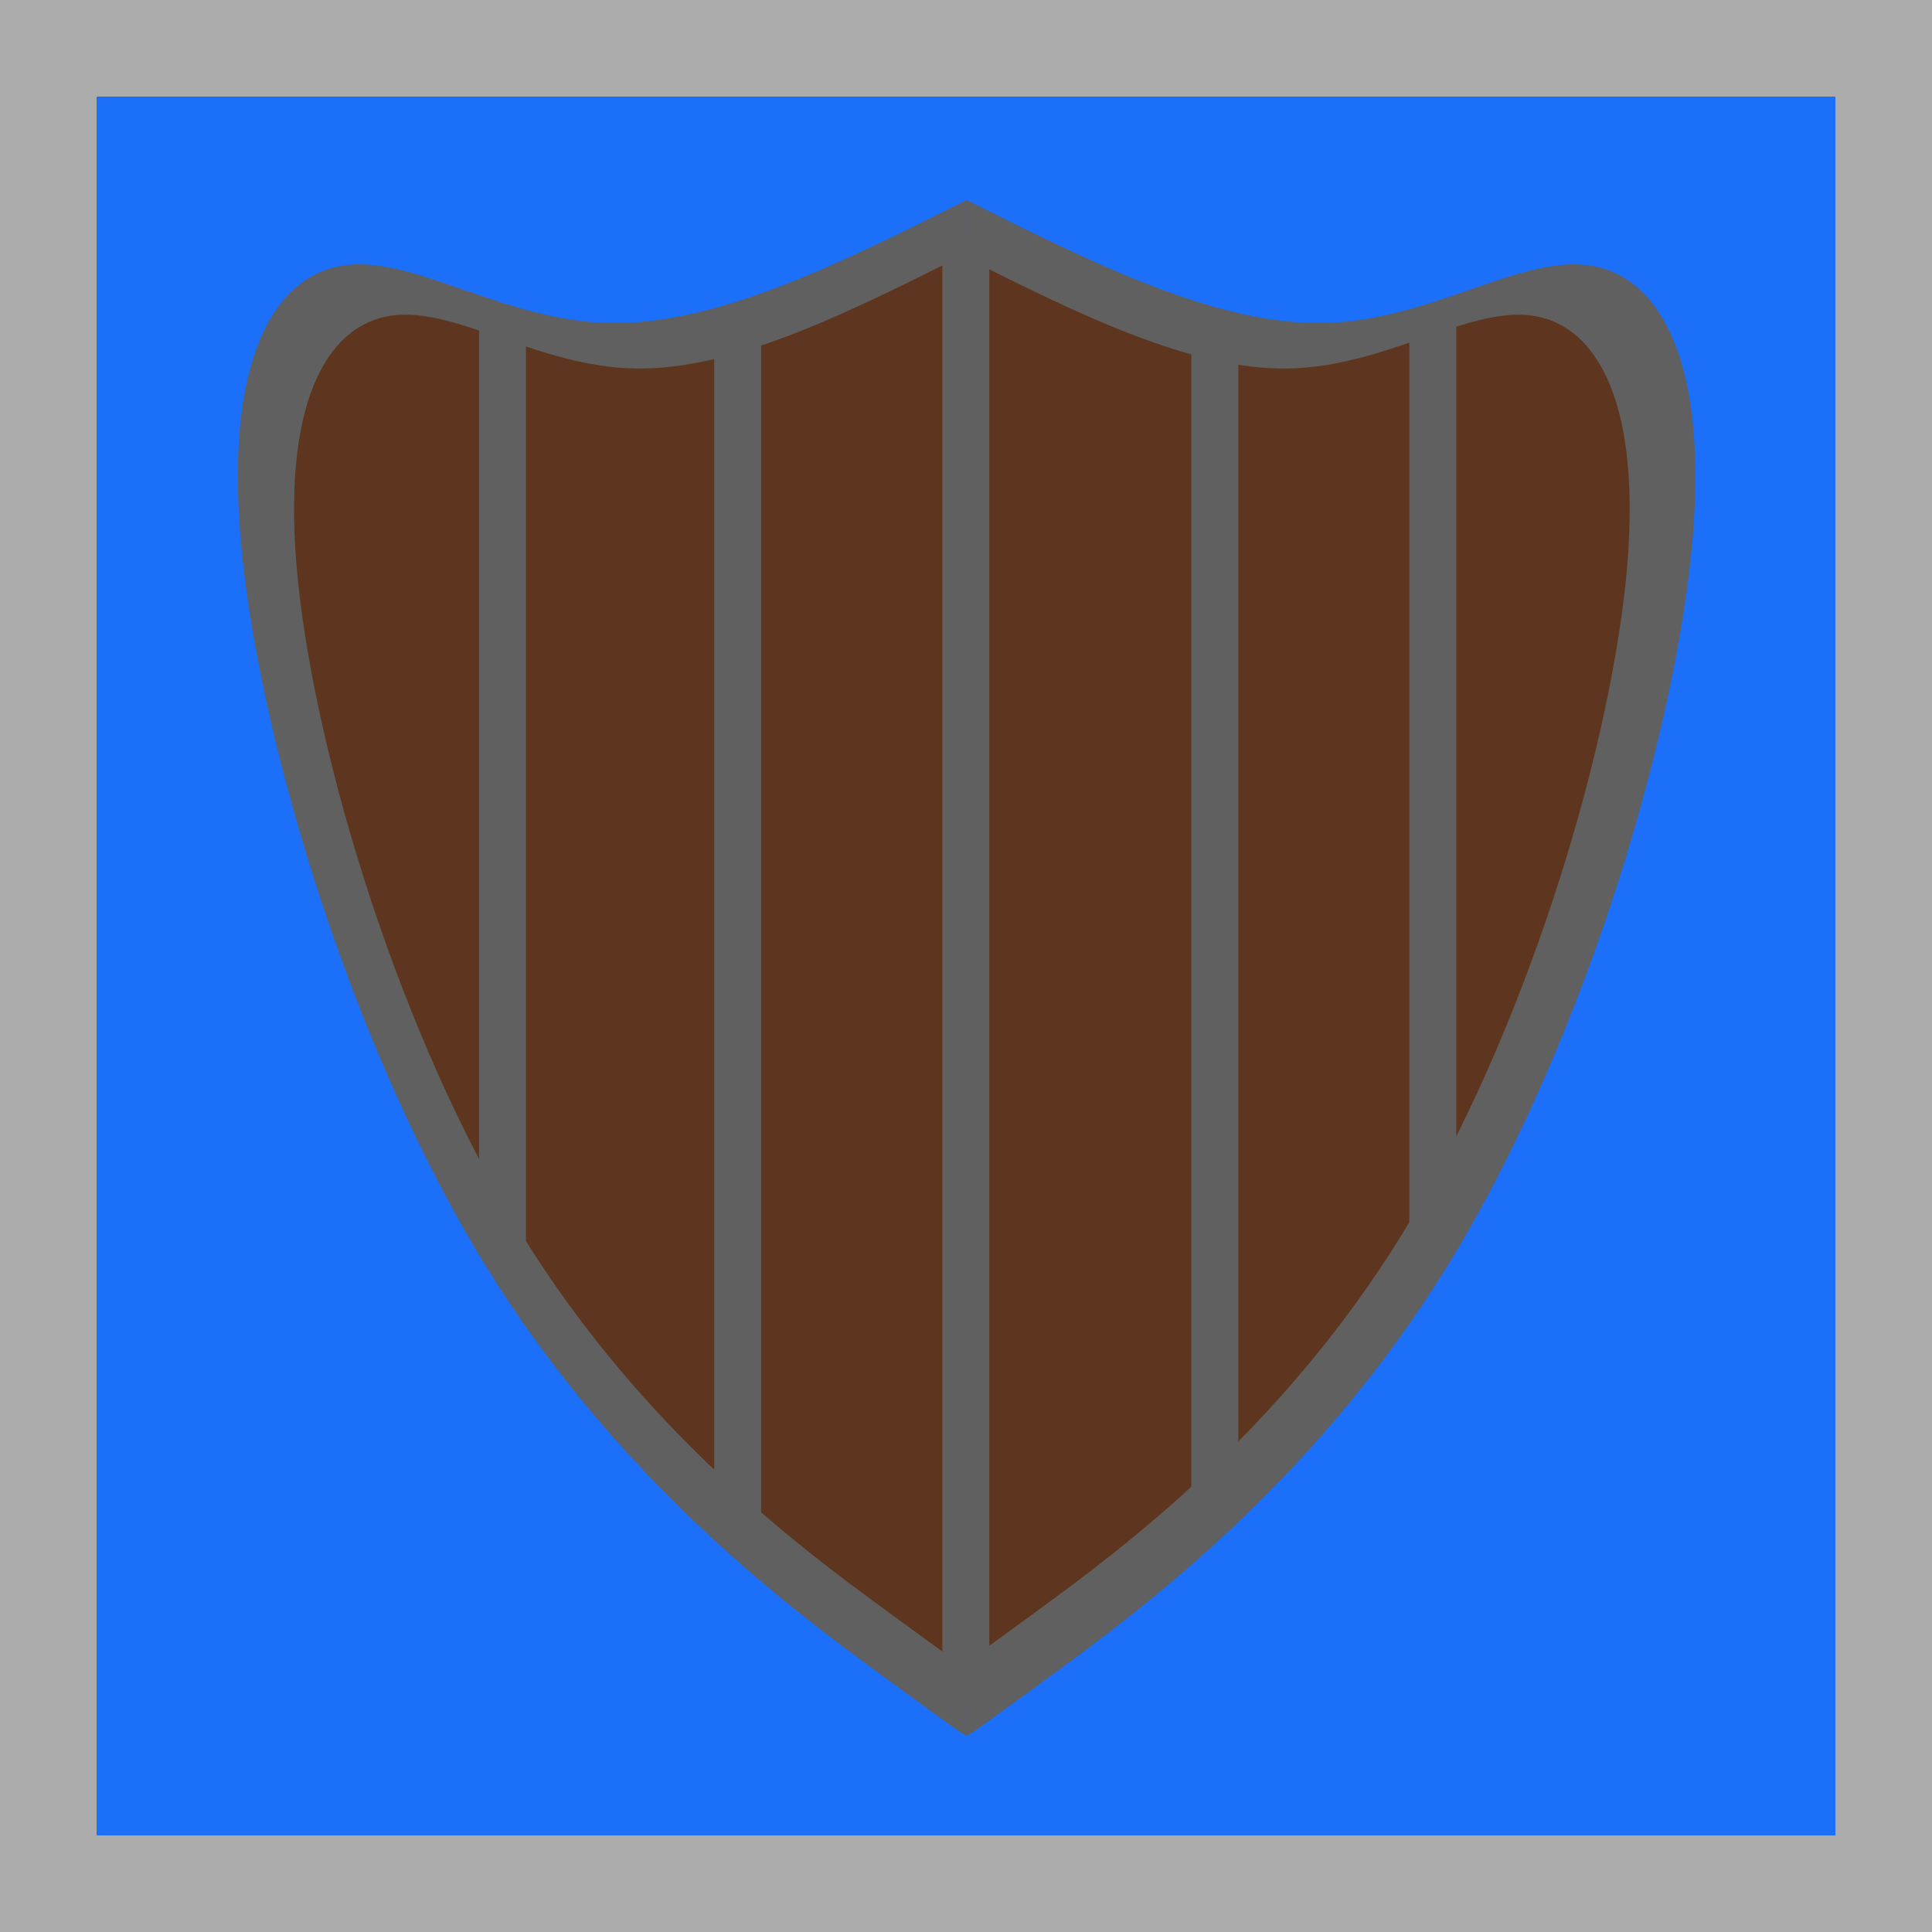 <?xml version="1.0" encoding="UTF-8" standalone="no"?>
<!-- Created with Inkscape (http://www.inkscape.org/) -->

<svg
   width="100mm"
   height="100mm"
   viewBox="0 0 100 100"
   version="1.1"
   id="svg1"
   sodipodi:docname="icon_defend.svg"
   inkscape:version="1.4 (86a8ad7, 2024-10-11)"
   inkscape:export-filename="icon_defend.png"
   inkscape:export-xdpi="96"
   inkscape:export-ydpi="96"
   xmlns:inkscape="http://www.inkscape.org/namespaces/inkscape"
   xmlns:sodipodi="http://sodipodi.sourceforge.net/DTD/sodipodi-0.dtd"
   xmlns="http://www.w3.org/2000/svg"
   xmlns:svg="http://www.w3.org/2000/svg">
  <sodipodi:namedview
     id="namedview1"
     pagecolor="#ffffff"
     bordercolor="#000000"
     borderopacity="0.25"
     inkscape:showpageshadow="2"
     inkscape:pageopacity="0.0"
     inkscape:pagecheckerboard="0"
     inkscape:deskcolor="#d1d1d1"
     inkscape:document-units="mm"
     inkscape:zoom="1.4142136"
     inkscape:cx="124.45079"
     inkscape:cy="195.51502"
     inkscape:window-width="1920"
     inkscape:window-height="1017"
     inkscape:window-x="-8"
     inkscape:window-y="-8"
     inkscape:window-maximized="1"
     inkscape:current-layer="layer1"
     showgrid="true"
     showguides="true">
    <inkscape:grid
       id="grid7"
       units="mm"
       originx="0"
       originy="0"
       spacingx="1"
       spacingy="1"
       empcolor="#0099e5"
       empopacity="0.302"
       color="#0099e5"
       opacity="0.149"
       empspacing="5"
       enabled="true"
       visible="true" />
  </sodipodi:namedview>
  <defs
     id="defs1">
    <inkscape:path-effect
       effect="mirror_symmetry"
       start_point="46.428,5.159"
       end_point="46.428,105.159"
       center_point="46.428,55.159"
       id="path-effect13"
       is_visible="true"
       lpeversion="1.2"
       lpesatellites=""
       mode="free"
       discard_orig_path="false"
       fuse_paths="false"
       oposite_fuse="false"
       split_items="false"
       split_open="false"
       link_styles="false" />
    <inkscape:path-effect
       effect="bspline"
       id="path-effect7"
       is_visible="true"
       lpeversion="1.3"
       weight="33.333"
       steps="2"
       helper_size="0"
       apply_no_weight="true"
       apply_with_weight="true"
       only_selected="false"
       uniform="false" />
    <inkscape:path-effect
       effect="bspline"
       id="path-effect5"
       is_visible="true"
       lpeversion="1.3"
       weight="33.333"
       steps="2"
       helper_size="0"
       apply_no_weight="true"
       apply_with_weight="true"
       only_selected="false"
       uniform="false" />
    <inkscape:path-effect
       effect="bspline"
       id="path-effect1"
       is_visible="true"
       lpeversion="1.3"
       weight="33.333"
       steps="2"
       helper_size="0"
       apply_no_weight="true"
       apply_with_weight="true"
       only_selected="false"
       uniform="false" />
    <inkscape:path-effect
       effect="bspline"
       id="path-effect49"
       is_visible="true"
       lpeversion="1.3"
       weight="33.333"
       steps="2"
       helper_size="0"
       apply_no_weight="true"
       apply_with_weight="true"
       only_selected="false"
       uniform="false" />
    <inkscape:path-effect
       effect="bspline"
       id="path-effect48"
       is_visible="true"
       lpeversion="1.3"
       weight="33.333"
       steps="2"
       helper_size="0"
       apply_no_weight="true"
       apply_with_weight="true"
       only_selected="false"
       uniform="false" />
    <inkscape:path-effect
       effect="bspline"
       id="path-effect47"
       is_visible="true"
       lpeversion="1.3"
       weight="33.333"
       steps="2"
       helper_size="0"
       apply_no_weight="true"
       apply_with_weight="true"
       only_selected="false"
       uniform="false" />
    <inkscape:path-effect
       effect="bspline"
       id="path-effect46"
       is_visible="true"
       lpeversion="1.3"
       weight="33.333"
       steps="2"
       helper_size="0"
       apply_no_weight="true"
       apply_with_weight="true"
       only_selected="false"
       uniform="false" />
    <inkscape:path-effect
       effect="bspline"
       id="path-effect45"
       is_visible="true"
       lpeversion="1.3"
       weight="33.333"
       steps="2"
       helper_size="0"
       apply_no_weight="true"
       apply_with_weight="true"
       only_selected="false"
       uniform="false" />
    <inkscape:path-effect
       effect="bspline"
       id="path-effect7-0"
       is_visible="true"
       lpeversion="1.3"
       weight="33.333"
       steps="2"
       helper_size="0"
       apply_no_weight="true"
       apply_with_weight="true"
       only_selected="false"
       uniform="false" />
    <inkscape:path-effect
       effect="mirror_symmetry"
       start_point="46.428,5.159"
       end_point="46.428,105.159"
       center_point="46.428,55.159"
       id="path-effect13-6"
       is_visible="true"
       lpeversion="1.2"
       lpesatellites=""
       mode="free"
       discard_orig_path="false"
       fuse_paths="false"
       oposite_fuse="false"
       split_items="false"
       split_open="false"
       link_styles="false" />
  </defs>
  <g
     inkscape:label="Layer 1"
     inkscape:groupmode="layer"
     id="layer1">
    <rect
       style="fill:#1c6ff8;fill-opacity:1;stroke-width:0.26;stroke-dasharray:none;paint-order:stroke fill markers"
       id="rect49"
       width="101.963"
       height="101.776"
       x="-0.561"
       y="-0.935" />
    <rect
       style="fill:#acacac;stroke-width:0.33;fill-opacity:1"
       id="rect38"
       width="5"
       height="100"
       x="0"
       y="8.8817842e-16"
       inkscape:label="rect38" />
    <rect
       style="fill:#acacac;stroke-width:0.33;fill-opacity:1"
       id="rect38-4"
       width="5"
       height="100"
       x="95"
       y="0"
       inkscape:label="rect38" />
    <rect
       style="fill:#acacac;fill-opacity:1;stroke-width:0.33;stroke-dasharray:none;paint-order:stroke fill markers"
       id="rect38-4-7"
       width="100"
       height="5"
       x="0"
       y="0"
       inkscape:label="rect38" />
    <rect
       style="fill:#acacac;fill-opacity:1;stroke-width:0.33"
       id="rect38-4-7-2"
       width="100"
       height="5"
       x="0"
       y="95"
       inkscape:label="rect38" />
    <g
       id="g19">
      <path
         style="fill:#606060;fill-opacity:1;stroke-width:0.33;stroke-dasharray:none;paint-order:stroke fill markers"
         d="m 46.428,17.198 c 5.735,2.778 11.469,5.556 16.391,5.479 4.921,-0.077 9.029,-3.009 12.27,-2.568 3.241,0.441 5.616,4.255 4.702,12.891 -0.914,8.636 -5.117,22.095 -11.225,31.687 -6.109,9.591 -14.122,15.314 -18.129,18.154 -4.007,2.84 -4.007,2.796 -4.007,2.752 m 0,-68.395 c -5.735,2.778 -11.469,5.556 -16.391,5.479 -4.921,-0.077 -9.029,-3.009 -12.27,-2.568 -3.241,0.441 -5.616,4.255 -4.702,12.891 0.914,8.636 5.117,22.095 11.225,31.687 6.109,9.591 14.122,15.314 18.129,18.154 4.007,2.84 4.007,2.796 4.007,2.752"
         id="path7"
         inkscape:path-effect="#path-effect7;#path-effect13"
         inkscape:original-d="m 46.428125,17.197916 c 5.734722,2.778125 11.469442,5.556249 17.204163,8.334374 4.107689,-2.931816 8.215379,-5.863632 12.323069,-8.795448 2.374602,3.813761 4.749204,7.627522 7.123806,11.441283 -4.202847,13.459053 -8.405694,26.918107 -12.608541,40.37716 -8.014166,5.723237 -16.027816,11.446106 -24.042497,17.169711 0,-0.0441 0,-0.08819 0,-0.132291"
         transform="matrix(1.124,0,0,1.162,-2.156,-9.631)"
         sodipodi:nodetypes="ccccccc" />
      <path
         style="fill:#5e351e;fill-opacity:1;stroke-width:0.33;stroke-dasharray:none;paint-order:stroke fill markers"
         d="m 46.428,17.198 c 5.735,2.778 11.469,5.556 16.391,5.479 4.921,-0.077 9.029,-3.009 12.27,-2.568 3.241,0.441 5.616,4.255 4.702,12.891 -0.914,8.636 -5.117,22.095 -11.225,31.687 -6.109,9.591 -14.122,15.314 -18.129,18.154 -4.007,2.84 -4.007,2.796 -4.007,2.752 m 0,-68.395 c -5.735,2.778 -11.469,5.556 -16.391,5.479 -4.921,-0.077 -9.029,-3.009 -12.27,-2.568 -3.241,0.441 -5.616,4.255 -4.702,12.891 0.914,8.636 5.117,22.095 11.225,31.687 6.109,9.591 14.122,15.314 18.129,18.154 4.007,2.84 4.007,2.796 4.007,2.752"
         id="path7-3"
         inkscape:path-effect="#path-effect7-0;#path-effect13-6"
         inkscape:original-d="m 46.428125,17.197916 c 5.734722,2.778125 11.469442,5.556249 17.204163,8.334374 4.107689,-2.931816 8.215379,-5.863632 12.323069,-8.795448 2.374602,3.813761 4.749204,7.627522 7.123806,11.441283 -4.202847,13.459053 -8.405694,26.918107 -12.608541,40.37716 -8.014166,5.723237 -16.027816,11.446106 -24.042497,17.169711 0,-0.0441 0,-0.08819 0,-0.132291"
         transform="matrix(1.03,0,0,1.066,1.965,-5.1)"
         sodipodi:nodetypes="ccccccc" />
      <rect
         style="fill:#606060;fill-opacity:1;stroke-width:0.293;stroke-dasharray:none;paint-order:stroke fill markers"
         id="rect18"
         width="2.43"
         height="47.625"
         x="72.948"
         y="16.669" />
      <rect
         style="fill:#606060;fill-opacity:1;stroke-width:0.331;stroke-dasharray:none;paint-order:stroke fill markers"
         id="rect18-6"
         width="2.43"
         height="61.119"
         x="61.665"
         y="16.933" />
      <rect
         style="fill:#606060;fill-opacity:1;stroke-width:0.334;stroke-dasharray:none;paint-order:stroke fill markers"
         id="rect18-49"
         width="2.43"
         height="62.045"
         x="36.965"
         y="17.066" />
      <rect
         style="fill:#606060;fill-opacity:1;stroke-width:0.295;stroke-dasharray:none;paint-order:stroke fill markers"
         id="rect18-8"
         width="2.43"
         height="48.289"
         x="24.795"
         y="16.28" />
      <rect
         style="fill:#606060;fill-opacity:1;stroke-width:0.368;stroke-dasharray:none;paint-order:stroke fill markers"
         id="rect18-4"
         width="2.43"
         height="75.274"
         x="48.776"
         y="12.568"
         inkscape:label="rect18-4" />
    </g>
  </g>
</svg>
